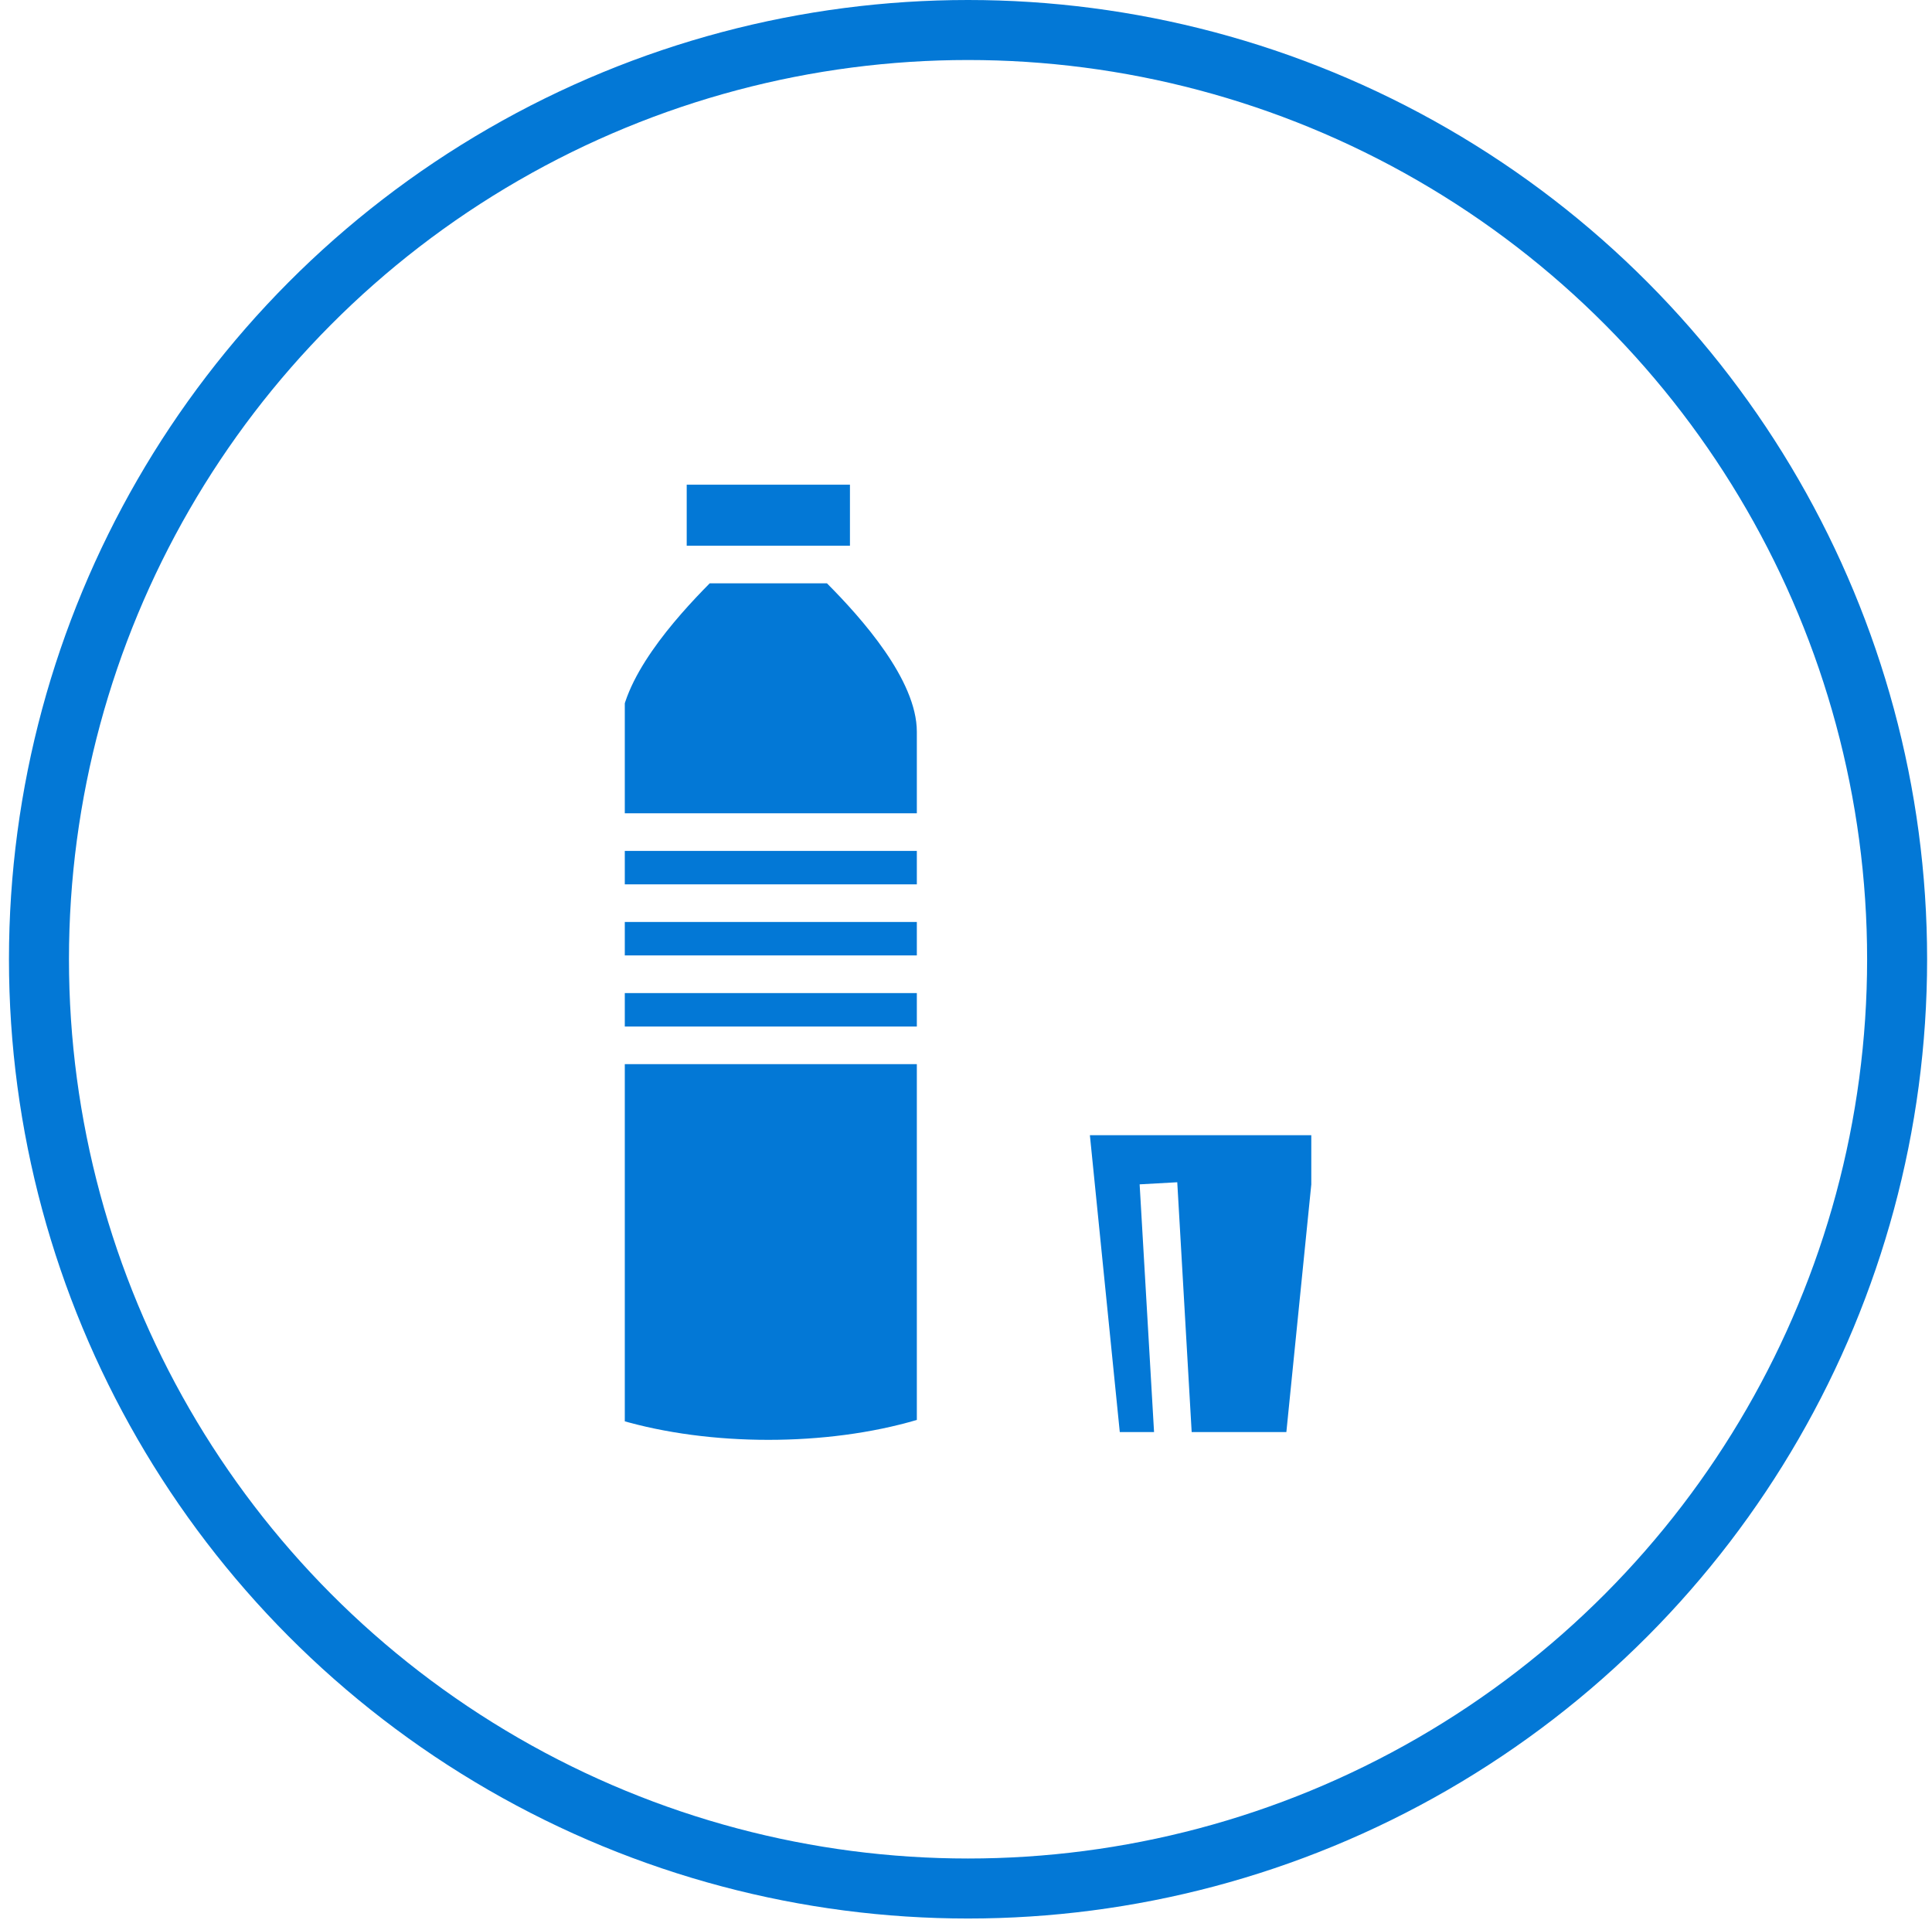 <svg width="161" height="160" viewBox="0 0 161 160" fill="none" xmlns="http://www.w3.org/2000/svg">
<circle cx="80.67" cy="79.923" r="77.423" stroke="#0378D6" stroke-width="5"/>
<g clip-path="url(#clip0_341_1680)">
<path d="M57.226 40.241V45.466H70.829V40.241H57.226ZM59.142 48.601C56.285 51.489 51.661 56.648 51.661 60.968V67.76H76.403V60.968C76.403 56.648 71.787 51.489 68.913 48.601H59.142ZM51.661 70.896V73.683H76.403V70.896H51.661ZM51.661 76.818V79.604H76.403V76.818H51.661ZM51.661 82.74V85.526H76.403V82.74H51.661ZM51.661 88.662V118.306C59.159 120.518 68.896 120.518 76.403 118.306V88.662H51.661ZM90.824 94.584L93.315 119.316H96.171L94.97 98.677L98.105 98.502L99.306 119.316H107.197L109.687 94.584H90.824Z" fill="#0378D6"/>
</g>
<defs>
<clipPath id="clip0_341_1680">
<rect width="57.208" height="79.923" fill="white" transform="translate(52.066 40.382)"/>
</clipPath>
</defs>
</svg>
